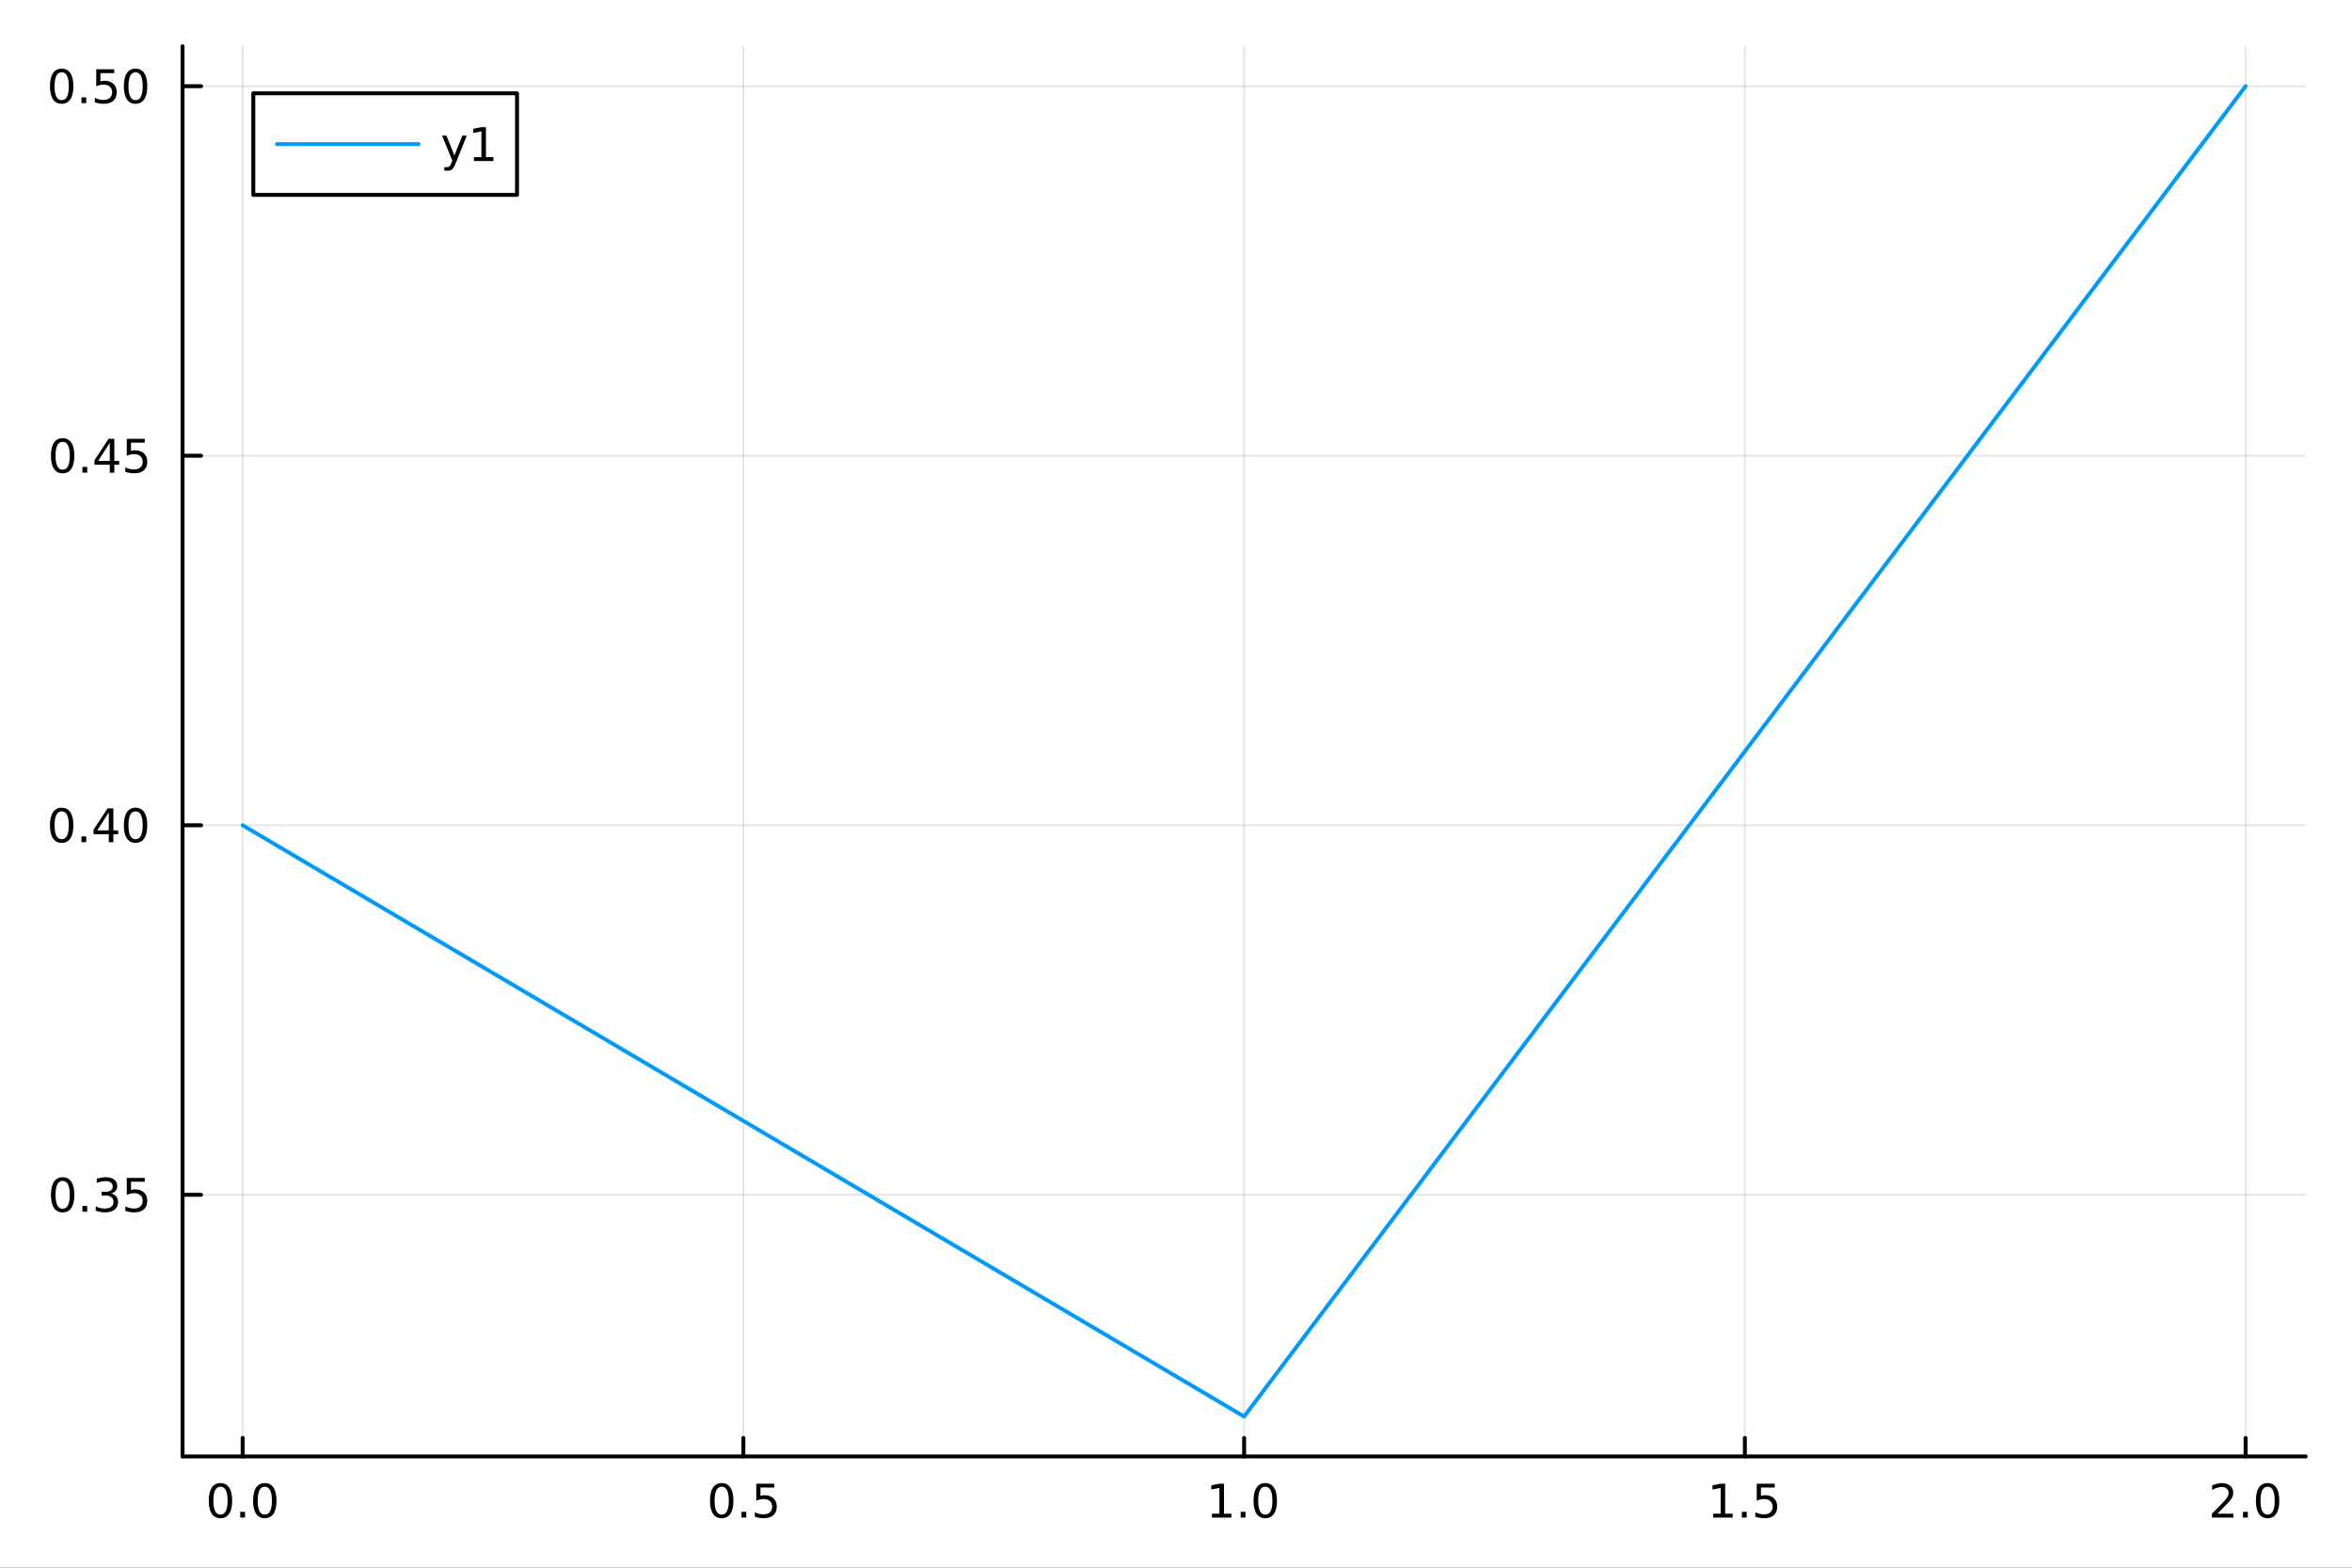 <?xml version="1.0" encoding="utf-8"?>
<svg xmlns="http://www.w3.org/2000/svg" xmlns:xlink="http://www.w3.org/1999/xlink" width="600" height="400" viewBox="0 0 2400 1600">
<rect x="0" y="0" width="2400" height="1600" fill="#333333" stroke="none"/>
<defs>
  <clipPath id="clip880">
    <rect x="0" y="0" width="2400" height="1600"/>
  </clipPath>
</defs>
<path clip-path="url(#clip880)" d="M0 1600 L2400 1600 L2400 0 L0 0  Z" fill="#ffffff" fill-rule="evenodd" fill-opacity="1"/>
<defs>
  <clipPath id="clip881">
    <rect x="480" y="0" width="1681" height="1600"/>
  </clipPath>
</defs>
<path clip-path="url(#clip880)" d="M186.274 1486.45 L2352.76 1486.45 L2352.76 47.244 L186.274 47.244  Z" fill="#ffffff" fill-rule="evenodd" fill-opacity="1"/>
<defs>
  <clipPath id="clip882">
    <rect x="186" y="47" width="2167" height="1440"/>
  </clipPath>
</defs>
<polyline clip-path="url(#clip882)" style="stroke:#000000; stroke-linecap:round; stroke-linejoin:round; stroke-width:2; stroke-opacity:0.1; fill:none" points="247.59,1486.45 247.59,47.244 "/>
<polyline clip-path="url(#clip882)" style="stroke:#000000; stroke-linecap:round; stroke-linejoin:round; stroke-width:2; stroke-opacity:0.1; fill:none" points="758.552,1486.45 758.552,47.244 "/>
<polyline clip-path="url(#clip882)" style="stroke:#000000; stroke-linecap:round; stroke-linejoin:round; stroke-width:2; stroke-opacity:0.1; fill:none" points="1269.51,1486.45 1269.51,47.244 "/>
<polyline clip-path="url(#clip882)" style="stroke:#000000; stroke-linecap:round; stroke-linejoin:round; stroke-width:2; stroke-opacity:0.1; fill:none" points="1780.48,1486.45 1780.48,47.244 "/>
<polyline clip-path="url(#clip882)" style="stroke:#000000; stroke-linecap:round; stroke-linejoin:round; stroke-width:2; stroke-opacity:0.1; fill:none" points="2291.44,1486.45 2291.44,47.244 "/>
<polyline clip-path="url(#clip880)" style="stroke:#000000; stroke-linecap:round; stroke-linejoin:round; stroke-width:4; stroke-opacity:1; fill:none" points="186.274,1486.45 2352.76,1486.45 "/>
<polyline clip-path="url(#clip880)" style="stroke:#000000; stroke-linecap:round; stroke-linejoin:round; stroke-width:4; stroke-opacity:1; fill:none" points="247.59,1486.45 247.59,1467.55 "/>
<polyline clip-path="url(#clip880)" style="stroke:#000000; stroke-linecap:round; stroke-linejoin:round; stroke-width:4; stroke-opacity:1; fill:none" points="758.552,1486.45 758.552,1467.55 "/>
<polyline clip-path="url(#clip880)" style="stroke:#000000; stroke-linecap:round; stroke-linejoin:round; stroke-width:4; stroke-opacity:1; fill:none" points="1269.51,1486.45 1269.51,1467.55 "/>
<polyline clip-path="url(#clip880)" style="stroke:#000000; stroke-linecap:round; stroke-linejoin:round; stroke-width:4; stroke-opacity:1; fill:none" points="1780.48,1486.45 1780.48,1467.55 "/>
<polyline clip-path="url(#clip880)" style="stroke:#000000; stroke-linecap:round; stroke-linejoin:round; stroke-width:4; stroke-opacity:1; fill:none" points="2291.44,1486.45 2291.44,1467.55 "/>
<path clip-path="url(#clip880)" d="M224.974 1517.37 Q221.363 1517.37 219.534 1520.93 Q217.729 1524.47 217.729 1531.6 Q217.729 1538.71 219.534 1542.27 Q221.363 1545.82 224.974 1545.82 Q228.608 1545.82 230.414 1542.27 Q232.242 1538.71 232.242 1531.6 Q232.242 1524.47 230.414 1520.93 Q228.608 1517.37 224.974 1517.37 M224.974 1513.66 Q230.784 1513.66 233.84 1518.27 Q236.918 1522.85 236.918 1531.6 Q236.918 1540.33 233.84 1544.94 Q230.784 1549.52 224.974 1549.52 Q219.164 1549.52 216.085 1544.94 Q213.03 1540.33 213.03 1531.6 Q213.03 1522.85 216.085 1518.27 Q219.164 1513.66 224.974 1513.66 Z" fill="#000000" fill-rule="nonzero" fill-opacity="1" /><path clip-path="url(#clip880)" d="M245.136 1542.97 L250.02 1542.97 L250.02 1548.85 L245.136 1548.85 L245.136 1542.97 Z" fill="#000000" fill-rule="nonzero" fill-opacity="1" /><path clip-path="url(#clip880)" d="M270.205 1517.37 Q266.594 1517.37 264.765 1520.93 Q262.96 1524.47 262.96 1531.6 Q262.96 1538.71 264.765 1542.27 Q266.594 1545.82 270.205 1545.82 Q273.839 1545.82 275.645 1542.27 Q277.474 1538.71 277.474 1531.6 Q277.474 1524.47 275.645 1520.93 Q273.839 1517.37 270.205 1517.37 M270.205 1513.66 Q276.015 1513.66 279.071 1518.27 Q282.15 1522.85 282.15 1531.6 Q282.15 1540.33 279.071 1544.94 Q276.015 1549.52 270.205 1549.52 Q264.395 1549.52 261.316 1544.94 Q258.261 1540.33 258.261 1531.6 Q258.261 1522.85 261.316 1518.27 Q264.395 1513.66 270.205 1513.66 Z" fill="#000000" fill-rule="nonzero" fill-opacity="1" /><path clip-path="url(#clip880)" d="M736.434 1517.37 Q732.823 1517.37 730.995 1520.93 Q729.189 1524.47 729.189 1531.6 Q729.189 1538.71 730.995 1542.27 Q732.823 1545.82 736.434 1545.82 Q740.069 1545.82 741.874 1542.27 Q743.703 1538.71 743.703 1531.6 Q743.703 1524.47 741.874 1520.93 Q740.069 1517.37 736.434 1517.37 M736.434 1513.66 Q742.244 1513.66 745.3 1518.27 Q748.379 1522.85 748.379 1531.6 Q748.379 1540.33 745.3 1544.94 Q742.244 1549.52 736.434 1549.52 Q730.624 1549.52 727.545 1544.94 Q724.49 1540.33 724.49 1531.6 Q724.49 1522.85 727.545 1518.27 Q730.624 1513.66 736.434 1513.66 Z" fill="#000000" fill-rule="nonzero" fill-opacity="1" /><path clip-path="url(#clip880)" d="M756.596 1542.97 L761.48 1542.97 L761.48 1548.85 L756.596 1548.85 L756.596 1542.97 Z" fill="#000000" fill-rule="nonzero" fill-opacity="1" /><path clip-path="url(#clip880)" d="M771.712 1514.29 L790.068 1514.29 L790.068 1518.22 L775.994 1518.22 L775.994 1526.7 Q777.013 1526.35 778.031 1526.19 Q779.05 1526 780.068 1526 Q785.855 1526 789.235 1529.17 Q792.615 1532.34 792.615 1537.76 Q792.615 1543.34 789.142 1546.44 Q785.67 1549.52 779.351 1549.52 Q777.175 1549.52 774.906 1549.15 Q772.661 1548.78 770.254 1548.04 L770.254 1543.34 Q772.337 1544.47 774.559 1545.03 Q776.781 1545.58 779.258 1545.58 Q783.263 1545.58 785.601 1543.48 Q787.939 1541.37 787.939 1537.76 Q787.939 1534.15 785.601 1532.04 Q783.263 1529.94 779.258 1529.94 Q777.383 1529.94 775.508 1530.35 Q773.656 1530.77 771.712 1531.65 L771.712 1514.29 Z" fill="#000000" fill-rule="nonzero" fill-opacity="1" /><path clip-path="url(#clip880)" d="M1236.67 1544.91 L1244.31 1544.91 L1244.31 1518.55 L1236 1520.21 L1236 1515.95 L1244.26 1514.29 L1248.94 1514.29 L1248.94 1544.91 L1256.58 1544.91 L1256.58 1548.85 L1236.67 1548.85 L1236.67 1544.91 Z" fill="#000000" fill-rule="nonzero" fill-opacity="1" /><path clip-path="url(#clip880)" d="M1266.02 1542.97 L1270.9 1542.97 L1270.9 1548.85 L1266.02 1548.85 L1266.02 1542.97 Z" fill="#000000" fill-rule="nonzero" fill-opacity="1" /><path clip-path="url(#clip880)" d="M1291.09 1517.37 Q1287.48 1517.37 1285.65 1520.93 Q1283.84 1524.47 1283.84 1531.6 Q1283.84 1538.71 1285.65 1542.27 Q1287.48 1545.82 1291.09 1545.82 Q1294.72 1545.82 1296.53 1542.27 Q1298.36 1538.71 1298.36 1531.6 Q1298.36 1524.47 1296.53 1520.93 Q1294.72 1517.37 1291.09 1517.37 M1291.09 1513.66 Q1296.9 1513.66 1299.95 1518.27 Q1303.03 1522.85 1303.03 1531.6 Q1303.03 1540.33 1299.95 1544.94 Q1296.9 1549.52 1291.09 1549.52 Q1285.28 1549.52 1282.2 1544.94 Q1279.14 1540.33 1279.14 1531.6 Q1279.14 1522.85 1282.2 1518.27 Q1285.28 1513.66 1291.09 1513.66 Z" fill="#000000" fill-rule="nonzero" fill-opacity="1" /><path clip-path="url(#clip880)" d="M1748.13 1544.91 L1755.77 1544.91 L1755.77 1518.55 L1747.46 1520.21 L1747.46 1515.95 L1755.72 1514.29 L1760.4 1514.29 L1760.4 1544.91 L1768.04 1544.91 L1768.04 1548.85 L1748.13 1548.85 L1748.13 1544.91 Z" fill="#000000" fill-rule="nonzero" fill-opacity="1" /><path clip-path="url(#clip880)" d="M1777.48 1542.97 L1782.36 1542.97 L1782.36 1548.85 L1777.48 1548.85 L1777.48 1542.97 Z" fill="#000000" fill-rule="nonzero" fill-opacity="1" /><path clip-path="url(#clip880)" d="M1792.6 1514.29 L1810.95 1514.29 L1810.95 1518.22 L1796.88 1518.22 L1796.88 1526.7 Q1797.9 1526.35 1798.92 1526.19 Q1799.93 1526 1800.95 1526 Q1806.74 1526 1810.12 1529.17 Q1813.5 1532.34 1813.5 1537.76 Q1813.5 1543.34 1810.03 1546.44 Q1806.55 1549.52 1800.23 1549.52 Q1798.06 1549.52 1795.79 1549.15 Q1793.54 1548.78 1791.14 1548.04 L1791.14 1543.34 Q1793.22 1544.47 1795.44 1545.03 Q1797.67 1545.58 1800.14 1545.58 Q1804.15 1545.58 1806.48 1543.48 Q1808.82 1541.37 1808.82 1537.76 Q1808.82 1534.15 1806.48 1532.04 Q1804.15 1529.94 1800.14 1529.94 Q1798.27 1529.94 1796.39 1530.35 Q1794.54 1530.77 1792.6 1531.65 L1792.6 1514.29 Z" fill="#000000" fill-rule="nonzero" fill-opacity="1" /><path clip-path="url(#clip880)" d="M2262.68 1544.91 L2279 1544.91 L2279 1548.85 L2257.05 1548.85 L2257.05 1544.91 Q2259.72 1542.16 2264.3 1537.53 Q2268.91 1532.88 2270.09 1531.53 Q2272.33 1529.01 2273.21 1527.27 Q2274.11 1525.51 2274.11 1523.82 Q2274.11 1521.07 2272.17 1519.33 Q2270.25 1517.6 2267.15 1517.6 Q2264.95 1517.6 2262.49 1518.36 Q2260.06 1519.13 2257.29 1520.68 L2257.29 1515.95 Q2260.11 1514.82 2262.56 1514.24 Q2265.02 1513.66 2267.05 1513.66 Q2272.42 1513.66 2275.62 1516.35 Q2278.81 1519.03 2278.81 1523.52 Q2278.81 1525.65 2278 1527.57 Q2277.22 1529.47 2275.11 1532.07 Q2274.53 1532.74 2271.43 1535.95 Q2268.33 1539.15 2262.68 1544.91 Z" fill="#000000" fill-rule="nonzero" fill-opacity="1" /><path clip-path="url(#clip880)" d="M2288.81 1542.97 L2293.7 1542.97 L2293.7 1548.85 L2288.81 1548.85 L2288.81 1542.97 Z" fill="#000000" fill-rule="nonzero" fill-opacity="1" /><path clip-path="url(#clip880)" d="M2313.88 1517.37 Q2310.27 1517.37 2308.44 1520.93 Q2306.64 1524.47 2306.64 1531.6 Q2306.64 1538.71 2308.44 1542.27 Q2310.27 1545.82 2313.88 1545.82 Q2317.52 1545.82 2319.32 1542.27 Q2321.15 1538.71 2321.15 1531.6 Q2321.15 1524.47 2319.32 1520.93 Q2317.52 1517.37 2313.88 1517.37 M2313.88 1513.66 Q2319.69 1513.66 2322.75 1518.27 Q2325.83 1522.85 2325.83 1531.6 Q2325.83 1540.33 2322.75 1544.94 Q2319.69 1549.52 2313.88 1549.52 Q2308.07 1549.52 2304.99 1544.94 Q2301.94 1540.33 2301.94 1531.6 Q2301.94 1522.85 2304.99 1518.27 Q2308.07 1513.66 2313.88 1513.66 Z" fill="#000000" fill-rule="nonzero" fill-opacity="1" /><polyline clip-path="url(#clip882)" style="stroke:#000000; stroke-linecap:round; stroke-linejoin:round; stroke-width:2; stroke-opacity:0.1; fill:none" points="186.274,1219.43 2352.76,1219.43 "/>
<polyline clip-path="url(#clip882)" style="stroke:#000000; stroke-linecap:round; stroke-linejoin:round; stroke-width:2; stroke-opacity:0.1; fill:none" points="186.274,842.276 2352.76,842.276 "/>
<polyline clip-path="url(#clip882)" style="stroke:#000000; stroke-linecap:round; stroke-linejoin:round; stroke-width:2; stroke-opacity:0.1; fill:none" points="186.274,465.126 2352.76,465.126 "/>
<polyline clip-path="url(#clip882)" style="stroke:#000000; stroke-linecap:round; stroke-linejoin:round; stroke-width:2; stroke-opacity:0.1; fill:none" points="186.274,87.976 2352.76,87.976 "/>
<polyline clip-path="url(#clip880)" style="stroke:#000000; stroke-linecap:round; stroke-linejoin:round; stroke-width:4; stroke-opacity:1; fill:none" points="186.274,1486.45 186.274,47.244 "/>
<polyline clip-path="url(#clip880)" style="stroke:#000000; stroke-linecap:round; stroke-linejoin:round; stroke-width:4; stroke-opacity:1; fill:none" points="186.274,1219.43 205.172,1219.43 "/>
<polyline clip-path="url(#clip880)" style="stroke:#000000; stroke-linecap:round; stroke-linejoin:round; stroke-width:4; stroke-opacity:1; fill:none" points="186.274,842.276 205.172,842.276 "/>
<polyline clip-path="url(#clip880)" style="stroke:#000000; stroke-linecap:round; stroke-linejoin:round; stroke-width:4; stroke-opacity:1; fill:none" points="186.274,465.126 205.172,465.126 "/>
<polyline clip-path="url(#clip880)" style="stroke:#000000; stroke-linecap:round; stroke-linejoin:round; stroke-width:4; stroke-opacity:1; fill:none" points="186.274,87.976 205.172,87.976 "/>
<path clip-path="url(#clip880)" d="M63.932 1205.22 Q60.321 1205.22 58.492 1208.79 Q56.687 1212.33 56.687 1219.46 Q56.687 1226.57 58.492 1230.13 Q60.321 1233.67 63.932 1233.67 Q67.566 1233.67 69.372 1230.13 Q71.2 1226.57 71.2 1219.46 Q71.2 1212.33 69.372 1208.79 Q67.566 1205.22 63.932 1205.22 M63.932 1201.52 Q69.742 1201.52 72.798 1206.13 Q75.876 1210.71 75.876 1219.46 Q75.876 1228.19 72.798 1232.79 Q69.742 1237.38 63.932 1237.38 Q58.122 1237.38 55.043 1232.79 Q51.987 1228.19 51.987 1219.46 Q51.987 1210.71 55.043 1206.13 Q58.122 1201.52 63.932 1201.52 Z" fill="#000000" fill-rule="nonzero" fill-opacity="1" /><path clip-path="url(#clip880)" d="M84.094 1230.83 L88.978 1230.83 L88.978 1236.71 L84.094 1236.71 L84.094 1230.83 Z" fill="#000000" fill-rule="nonzero" fill-opacity="1" /><path clip-path="url(#clip880)" d="M113.33 1218.07 Q116.686 1218.79 118.561 1221.06 Q120.459 1223.33 120.459 1226.66 Q120.459 1231.78 116.941 1234.58 Q113.422 1237.38 106.941 1237.38 Q104.765 1237.38 102.45 1236.94 Q100.159 1236.52 97.705 1235.66 L97.705 1231.15 Q99.649 1232.28 101.964 1232.86 Q104.279 1233.44 106.802 1233.44 Q111.2 1233.44 113.492 1231.71 Q115.807 1229.97 115.807 1226.66 Q115.807 1223.6 113.654 1221.89 Q111.524 1220.15 107.705 1220.15 L103.677 1220.15 L103.677 1216.31 L107.89 1216.31 Q111.339 1216.31 113.168 1214.95 Q114.996 1213.56 114.996 1210.97 Q114.996 1208.3 113.098 1206.89 Q111.223 1205.46 107.705 1205.46 Q105.783 1205.46 103.584 1205.87 Q101.385 1206.29 98.746 1207.17 L98.746 1203 Q101.409 1202.26 103.723 1201.89 Q106.061 1201.52 108.121 1201.52 Q113.445 1201.52 116.547 1203.95 Q119.649 1206.36 119.649 1210.48 Q119.649 1213.35 118.006 1215.34 Q116.362 1217.31 113.33 1218.07 Z" fill="#000000" fill-rule="nonzero" fill-opacity="1" /><path clip-path="url(#clip880)" d="M129.371 1202.15 L147.728 1202.15 L147.728 1206.08 L133.654 1206.08 L133.654 1214.55 Q134.672 1214.21 135.691 1214.04 Q136.709 1213.86 137.728 1213.86 Q143.515 1213.86 146.894 1217.03 Q150.274 1220.2 150.274 1225.62 Q150.274 1231.2 146.802 1234.3 Q143.33 1237.38 137.01 1237.38 Q134.834 1237.38 132.566 1237.01 Q130.32 1236.64 127.913 1235.9 L127.913 1231.2 Q129.996 1232.33 132.219 1232.89 Q134.441 1233.44 136.918 1233.44 Q140.922 1233.44 143.26 1231.34 Q145.598 1229.23 145.598 1225.62 Q145.598 1222.01 143.26 1219.9 Q140.922 1217.79 136.918 1217.79 Q135.043 1217.79 133.168 1218.21 Q131.316 1218.63 129.371 1219.51 L129.371 1202.15 Z" fill="#000000" fill-rule="nonzero" fill-opacity="1" /><path clip-path="url(#clip880)" d="M62.937 828.075 Q59.325 828.075 57.497 831.639 Q55.691 835.181 55.691 842.311 Q55.691 849.417 57.497 852.982 Q59.325 856.524 62.937 856.524 Q66.571 856.524 68.376 852.982 Q70.205 849.417 70.205 842.311 Q70.205 835.181 68.376 831.639 Q66.571 828.075 62.937 828.075 M62.937 824.371 Q68.747 824.371 71.802 828.977 Q74.881 833.561 74.881 842.311 Q74.881 851.037 71.802 855.644 Q68.747 860.227 62.937 860.227 Q57.126 860.227 54.048 855.644 Q50.992 851.037 50.992 842.311 Q50.992 833.561 54.048 828.977 Q57.126 824.371 62.937 824.371 Z" fill="#000000" fill-rule="nonzero" fill-opacity="1" /><path clip-path="url(#clip880)" d="M83.098 853.676 L87.983 853.676 L87.983 859.556 L83.098 859.556 L83.098 853.676 Z" fill="#000000" fill-rule="nonzero" fill-opacity="1" /><path clip-path="url(#clip880)" d="M111.015 829.07 L99.21 847.519 L111.015 847.519 L111.015 829.07 M109.788 824.996 L115.668 824.996 L115.668 847.519 L120.598 847.519 L120.598 851.408 L115.668 851.408 L115.668 859.556 L111.015 859.556 L111.015 851.408 L95.413 851.408 L95.413 846.894 L109.788 824.996 Z" fill="#000000" fill-rule="nonzero" fill-opacity="1" /><path clip-path="url(#clip880)" d="M138.33 828.075 Q134.719 828.075 132.89 831.639 Q131.084 835.181 131.084 842.311 Q131.084 849.417 132.89 852.982 Q134.719 856.524 138.33 856.524 Q141.964 856.524 143.769 852.982 Q145.598 849.417 145.598 842.311 Q145.598 835.181 143.769 831.639 Q141.964 828.075 138.33 828.075 M138.33 824.371 Q144.14 824.371 147.195 828.977 Q150.274 833.561 150.274 842.311 Q150.274 851.037 147.195 855.644 Q144.14 860.227 138.33 860.227 Q132.519 860.227 129.441 855.644 Q126.385 851.037 126.385 842.311 Q126.385 833.561 129.441 828.977 Q132.519 824.371 138.33 824.371 Z" fill="#000000" fill-rule="nonzero" fill-opacity="1" /><path clip-path="url(#clip880)" d="M63.932 450.925 Q60.321 450.925 58.492 454.49 Q56.687 458.031 56.687 465.161 Q56.687 472.267 58.492 475.832 Q60.321 479.374 63.932 479.374 Q67.566 479.374 69.372 475.832 Q71.2 472.267 71.2 465.161 Q71.2 458.031 69.372 454.49 Q67.566 450.925 63.932 450.925 M63.932 447.221 Q69.742 447.221 72.798 451.828 Q75.876 456.411 75.876 465.161 Q75.876 473.888 72.798 478.494 Q69.742 483.077 63.932 483.077 Q58.122 483.077 55.043 478.494 Q51.987 473.888 51.987 465.161 Q51.987 456.411 55.043 451.828 Q58.122 447.221 63.932 447.221 Z" fill="#000000" fill-rule="nonzero" fill-opacity="1" /><path clip-path="url(#clip880)" d="M84.094 476.527 L88.978 476.527 L88.978 482.406 L84.094 482.406 L84.094 476.527 Z" fill="#000000" fill-rule="nonzero" fill-opacity="1" /><path clip-path="url(#clip880)" d="M112.01 451.92 L100.205 470.369 L112.01 470.369 L112.01 451.92 M110.783 447.846 L116.663 447.846 L116.663 470.369 L121.594 470.369 L121.594 474.258 L116.663 474.258 L116.663 482.406 L112.01 482.406 L112.01 474.258 L96.409 474.258 L96.409 469.744 L110.783 447.846 Z" fill="#000000" fill-rule="nonzero" fill-opacity="1" /><path clip-path="url(#clip880)" d="M129.371 447.846 L147.728 447.846 L147.728 451.781 L133.654 451.781 L133.654 460.253 Q134.672 459.906 135.691 459.744 Q136.709 459.559 137.728 459.559 Q143.515 459.559 146.894 462.73 Q150.274 465.902 150.274 471.318 Q150.274 476.897 146.802 479.999 Q143.33 483.077 137.01 483.077 Q134.834 483.077 132.566 482.707 Q130.32 482.337 127.913 481.596 L127.913 476.897 Q129.996 478.031 132.219 478.587 Q134.441 479.142 136.918 479.142 Q140.922 479.142 143.26 477.036 Q145.598 474.929 145.598 471.318 Q145.598 467.707 143.26 465.601 Q140.922 463.494 136.918 463.494 Q135.043 463.494 133.168 463.911 Q131.316 464.328 129.371 465.207 L129.371 447.846 Z" fill="#000000" fill-rule="nonzero" fill-opacity="1" /><path clip-path="url(#clip880)" d="M62.937 73.775 Q59.325 73.775 57.497 77.34 Q55.691 80.881 55.691 88.011 Q55.691 95.117 57.497 98.682 Q59.325 102.224 62.937 102.224 Q66.571 102.224 68.376 98.682 Q70.205 95.117 70.205 88.011 Q70.205 80.881 68.376 77.34 Q66.571 73.775 62.937 73.775 M62.937 70.071 Q68.747 70.071 71.802 74.678 Q74.881 79.261 74.881 88.011 Q74.881 96.738 71.802 101.344 Q68.747 105.928 62.937 105.928 Q57.126 105.928 54.048 101.344 Q50.992 96.738 50.992 88.011 Q50.992 79.261 54.048 74.678 Q57.126 70.071 62.937 70.071 Z" fill="#000000" fill-rule="nonzero" fill-opacity="1" /><path clip-path="url(#clip880)" d="M83.098 99.377 L87.983 99.377 L87.983 105.256 L83.098 105.256 L83.098 99.377 Z" fill="#000000" fill-rule="nonzero" fill-opacity="1" /><path clip-path="url(#clip880)" d="M98.214 70.696 L116.57 70.696 L116.57 74.631 L102.496 74.631 L102.496 83.104 Q103.515 82.756 104.534 82.594 Q105.552 82.409 106.571 82.409 Q112.358 82.409 115.737 85.581 Q119.117 88.752 119.117 94.168 Q119.117 99.747 115.645 102.849 Q112.172 105.928 105.853 105.928 Q103.677 105.928 101.409 105.557 Q99.163 105.187 96.756 104.446 L96.756 99.747 Q98.839 100.881 101.061 101.437 Q103.284 101.992 105.76 101.992 Q109.765 101.992 112.103 99.886 Q114.441 97.779 114.441 94.168 Q114.441 90.557 112.103 88.451 Q109.765 86.344 105.76 86.344 Q103.885 86.344 102.01 86.761 Q100.159 87.178 98.214 88.057 L98.214 70.696 Z" fill="#000000" fill-rule="nonzero" fill-opacity="1" /><path clip-path="url(#clip880)" d="M138.33 73.775 Q134.719 73.775 132.89 77.34 Q131.084 80.881 131.084 88.011 Q131.084 95.117 132.89 98.682 Q134.719 102.224 138.33 102.224 Q141.964 102.224 143.769 98.682 Q145.598 95.117 145.598 88.011 Q145.598 80.881 143.769 77.34 Q141.964 73.775 138.33 73.775 M138.33 70.071 Q144.14 70.071 147.195 74.678 Q150.274 79.261 150.274 88.011 Q150.274 96.738 147.195 101.344 Q144.14 105.928 138.33 105.928 Q132.519 105.928 129.441 101.344 Q126.385 96.738 126.385 88.011 Q126.385 79.261 129.441 74.678 Q132.519 70.071 138.33 70.071 Z" fill="#000000" fill-rule="nonzero" fill-opacity="1" /><polyline clip-path="url(#clip882)" style="stroke:#009af9; stroke-linecap:round; stroke-linejoin:round; stroke-width:4; stroke-opacity:1; fill:none" points="247.59,842.276 1269.51,1445.72 2291.44,87.976 "/>
<path clip-path="url(#clip880)" d="M258.49 198.898 L527.569 198.898 L527.569 95.218 L258.49 95.218  Z" fill="#ffffff" fill-rule="evenodd" fill-opacity="1"/>
<polyline clip-path="url(#clip880)" style="stroke:#000000; stroke-linecap:round; stroke-linejoin:round; stroke-width:4; stroke-opacity:1; fill:none" points="258.49,198.898 527.569,198.898 527.569,95.218 258.49,95.218 258.49,198.898 "/>
<polyline clip-path="url(#clip880)" style="stroke:#009af9; stroke-linecap:round; stroke-linejoin:round; stroke-width:4; stroke-opacity:1; fill:none" points="282.562,147.058 426.994,147.058 "/>
<path clip-path="url(#clip880)" d="M464.909 166.745 Q463.103 171.375 461.39 172.787 Q459.677 174.199 456.807 174.199 L453.404 174.199 L453.404 170.634 L455.904 170.634 Q457.663 170.634 458.636 169.8 Q459.608 168.967 460.788 165.865 L461.552 163.921 L451.066 138.412 L455.58 138.412 L463.682 158.689 L471.784 138.412 L476.298 138.412 L464.909 166.745 Z" fill="#000000" fill-rule="nonzero" fill-opacity="1" /><path clip-path="url(#clip880)" d="M483.589 160.402 L491.228 160.402 L491.228 134.037 L482.918 135.703 L482.918 131.444 L491.182 129.778 L495.858 129.778 L495.858 160.402 L503.497 160.402 L503.497 164.338 L483.589 164.338 L483.589 160.402 Z" fill="#000000" fill-rule="nonzero" fill-opacity="1" /></svg>
